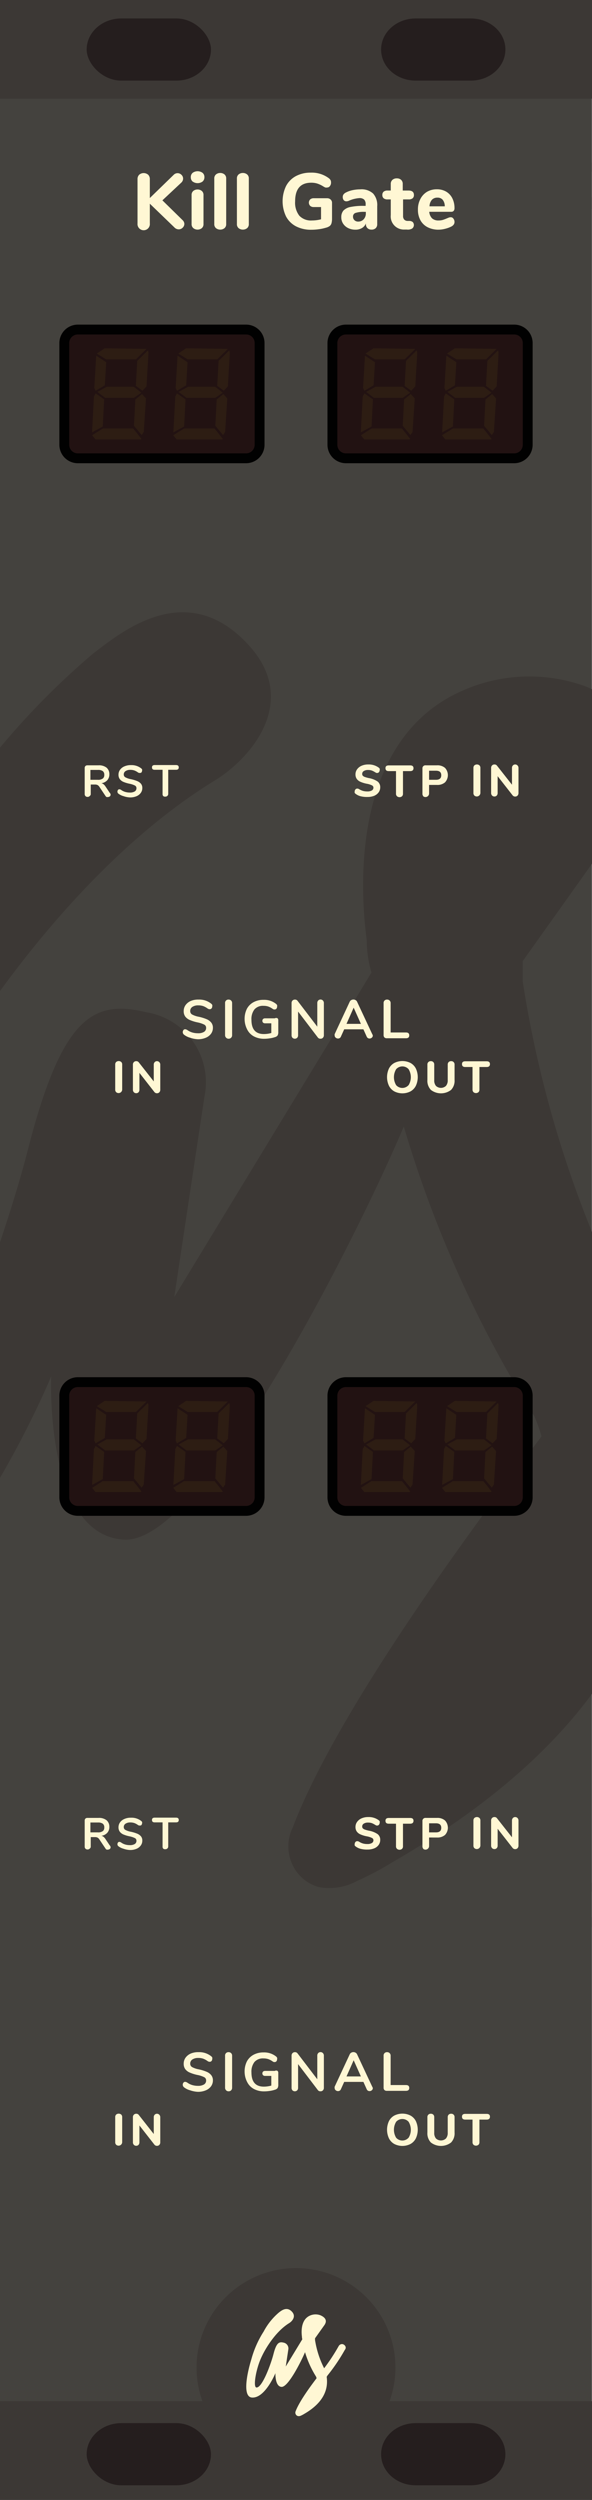 <?xml version="1.0" encoding="UTF-8" standalone="no"?>
<svg
   xmlns:dc="http://purl.org/dc/elements/1.1/"
   xmlns:cc="http://creativecommons.org/ns#"
   xmlns:rdf="http://www.w3.org/1999/02/22-rdf-syntax-ns#"
   xmlns:svg="http://www.w3.org/2000/svg"
   xmlns="http://www.w3.org/2000/svg"
   xmlns:sodipodi="http://sodipodi.sourceforge.net/DTD/sodipodi-0.dtd"
   xmlns:inkscape="http://www.inkscape.org/namespaces/inkscape"
   id="svg8"
   viewBox="0 0 90 380"
   version="1.1"
   sodipodi:docname="KillGate.svg"
   inkscape:version="0.92.2 5c3e80d, 2017-08-06"
   width="90"
   height="380"
   inkscape:label="BG">
  <rect x="0" y="0" width="90" height="380" fill="#808080" stroke="none"/>
  <sodipodi:namedview
     pagecolor="#ffffff"
     bordercolor="#666666"
     borderopacity="1"
     objecttolerance="10"
     gridtolerance="10"
     guidetolerance="10"
     inkscape:pageopacity="0"
     inkscape:pageshadow="2"
     inkscape:window-width="1344"
     inkscape:window-height="1360"
     id="namedview37"
     showgrid="false"
     inkscape:zoom="4.7217222"
     inkscape:cx="37.843465"
     inkscape:cy="241.82343"
     inkscape:window-x="439"
     inkscape:window-y="0"
     inkscape:window-maximized="0"
     inkscape:current-layer="layer2" />
  <defs
     id="defs4">
    <style
       id="style2">.cls-1{fill:#ab2d2d;}.cls-2{fill:#952d2d;}.cls-3{fill:#251e1e;}.cls-4{fill:#fff7d4;}.cls-5{fill:#202020;}</style>
  </defs>
  <title
     id="title6">BlankPanel8</title>
  <g
     inkscape:groupmode="layer"
     id="layer1"
     inkscape:label="bg">
    <g
       id="g166"
       transform="matrix(1.011,0,0,1,-119.831,0)"
       style="display:inline;fill:#44423e;fill-opacity:1">
      <polygon
         points="118.5,29.98 118.5,287.57 207.5,287.57 207.5,272.35 207.5,29.98 "
         style="fill:#44423e;fill-opacity:1"
         id="polygon156" />
      <polygon
         points="207.5,380 207.5,291.45 118.5,291.45 118.5,297.78 118.5,380 "
         style="fill:#44423e;fill-opacity:1"
         id="polygon158" />
      <polygon
         points="207.5,291.45 207.5,287.57 118.5,287.57 118.5,291.45 "
         style="fill:#44423e;fill-opacity:1"
         id="polygon160"
         transform="matrix(1,0,0,1.744,0,-215.343)" />
      <polygon
         points="118.5,0 118.5,26.09 207.5,26.1 207.5,16.51 207.5,0 "
         style="fill:#44423e;fill-opacity:1"
         id="polygon162" />
      <polygon
         points="207.5,29.98 207.5,29.81 207.5,26.1 118.5,26.09 118.5,29.98 "
         style="fill:#44423e;fill-opacity:1"
         id="polygon164"
         transform="matrix(1,0,0,1.821,0,-22.816)" />
    </g>
    <g
       transform="matrix(7.93,0,0,7.93,-430.59,-2669.216)"
       data-name="Layer 2"
       id="g1661"
       style="display:inline;fill:#3c3835;fill-opacity:1">
      <g
         data-name="Layer 1-2"
         id="g1659"
         style="fill:#3c3835;fill-opacity:1">
        <path
           style="fill:#3c3835;fill-opacity:1"
           inkscape:connector-curvature="0"
           d="m 71.31,357 a 0.91,0.91 0 0 0 -0.41,-0.53 0.77,0.77 0 0 0 -0.64,-0.1 0.91,0.91 0 0 0 -0.53,0.41 43.94,43.94 0 0 1 -3.33,5.08 21.5,21.5 0 0 1 -2.08,-6.45 v -0.39 l 2,-2.81 c 0.24,-0.34 1.26,-1.56 -0.78,-2.45 a 3.15,3.15 0 0 0 -2.36,0.07 c -2.32,1 -1.92,4.26 -1.85,4.79 q 0,0.31 0.09,0.62 l -3.78,6.22 c 0,0 0.49,-3.26 0.58,-3.85 A 1.36,1.36 0 0 0 57.1,356 c -1,-0.24 -1.61,0.06 -2.27,2.65 -0.56,2.19 -2.54,7.64 -3.86,7.6 -0.78,0 -0.24,-3.41 0.68,-5.87 1.12,-2.95 3.78,-7 6.78,-8.83 0.69,-0.43 1.6,-1.5 0.66,-2.56 -1.19,-1.34 -2.46,-0.28 -3,0.13 a 14.68,14.68 0 0 0 -3.49,4.35 22.82,22.82 0 0 0 -2.81,6.33 c -1,3.25 -2.07,8.54 0.1,8.74 3,0.27 5.39,-5.56 5.39,-5.56 0,0 -0.13,3.05 1.4,3.13 1.53,0.08 4.51,-5.9 5.36,-7.92 a 22.36,22.36 0 0 0 2.5,5.55 2.87,2.87 0 0 1 0.14,0.39 c -0.34,0.47 -3.77,4.86 -4.77,7.5 a 0.82,0.82 0 0 0 0,0.72 0.79,0.79 0 0 0 0.5,0.42 1.12,1.12 0 0 0 0.74,-0.12 5.53,5.53 0 0 0 0.66,-0.35 c 4.83,-2.78 5.52,-6 5.17,-8.48 a 2.08,2.08 0 0 1 0.26,-0.4 42.2,42.2 0 0 0 3.89,-5.77 0.76,0.76 0 0 0 0.18,-0.65 z"
           class="cls-4"
           id="path1657" />
      </g>
    </g>
    <rect
       style="display:inline;opacity:1;vector-effect:none;fill:#3c3835;fill-opacity:1;stroke:none;stroke-width:0.843;stroke-linecap:butt;stroke-linejoin:miter;stroke-miterlimit:4;stroke-dasharray:none;stroke-dashoffset:0;stroke-opacity:1"
       id="rect1759"
       width="90"
       height="15"
       x="8.9652303e-06"
       y="365" />
    <rect
       y="0"
       x="8.9652303e-06"
       height="15"
       width="90"
       id="rect1806"
       style="display:inline;opacity:1;vector-effect:none;fill:#3c3835;fill-opacity:1;stroke:none;stroke-width:0.843;stroke-linecap:butt;stroke-linejoin:miter;stroke-miterlimit:4;stroke-dasharray:none;stroke-dashoffset:0;stroke-opacity:1" />
    <g
       style="display:inline"
       transform="translate(8.0770465e-6,-1.3859664e-5)"
       id="g1614">
      <circle
         r="15.118"
         cy="359.882"
         cx="45"
         id="path1686"
         style="opacity:1;vector-effect:none;fill:#3c3835;fill-opacity:1;stroke:none;stroke-width:0.744;stroke-linecap:butt;stroke-linejoin:miter;stroke-miterlimit:4;stroke-dasharray:none;stroke-dashoffset:0;stroke-opacity:1" />
      <g
         transform="matrix(0.666,0,0,0.666,5.055,118.993)"
         data-name="Layer 2"
         id="Layer_2-2"
         style="fill:#fff7d4;fill-opacity:1">
        <g
           data-name="Layer 1-2"
           id="Layer_1-2-6"
           style="fill:#fff7d4;fill-opacity:1">
          <path
             style="fill:#fff7d4;fill-opacity:1"
             inkscape:connector-curvature="0"
             d="m 71.31,357 a 0.91,0.91 0 0 0 -0.41,-0.53 0.77,0.77 0 0 0 -0.64,-0.1 0.91,0.91 0 0 0 -0.53,0.41 43.94,43.94 0 0 1 -3.33,5.08 21.5,21.5 0 0 1 -2.08,-6.45 v -0.39 l 2,-2.81 c 0.24,-0.34 1.26,-1.56 -0.78,-2.45 a 3.15,3.15 0 0 0 -2.36,0.07 c -2.32,1 -1.92,4.26 -1.85,4.79 q 0,0.31 0.09,0.62 l -3.78,6.22 c 0,0 0.49,-3.26 0.58,-3.85 A 1.36,1.36 0 0 0 57.1,356 c -1,-0.24 -1.61,0.06 -2.27,2.65 -0.56,2.19 -2.54,7.64 -3.86,7.6 -0.78,0 -0.24,-3.41 0.68,-5.87 1.12,-2.95 3.78,-7 6.78,-8.83 0.69,-0.43 1.6,-1.5 0.66,-2.56 -1.19,-1.34 -2.46,-0.28 -3,0.13 a 14.68,14.68 0 0 0 -3.49,4.35 22.82,22.82 0 0 0 -2.81,6.33 c -1,3.25 -2.07,8.54 0.1,8.74 3,0.27 5.39,-5.56 5.39,-5.56 0,0 -0.13,3.05 1.4,3.13 1.53,0.08 4.51,-5.9 5.36,-7.92 a 22.36,22.36 0 0 0 2.5,5.55 2.87,2.87 0 0 1 0.14,0.39 c -0.34,0.47 -3.77,4.86 -4.77,7.5 a 0.82,0.82 0 0 0 0,0.72 0.79,0.79 0 0 0 0.5,0.42 1.12,1.12 0 0 0 0.74,-0.12 5.53,5.53 0 0 0 0.66,-0.35 c 4.83,-2.78 5.52,-6 5.17,-8.48 a 2.08,2.08 0 0 1 0.26,-0.4 42.2,42.2 0 0 0 3.89,-5.77 0.76,0.76 0 0 0 0.18,-0.65 z"
             class="cls-4"
             id="path8-4-6" />
        </g>
      </g>
    </g>
    <g
       style="display:inline"
       id="g1660"
       transform="matrix(3.78,0,0,3.78,-0.07,0)">
      <rect
         ry="1.392"
         y="0.742"
         x="3.504"
         height="2.5"
         width="5"
         id="rect861"
         style="opacity:1;vector-effect:none;fill:#251e1e;fill-opacity:1;stroke:none;stroke-width:0.152;stroke-linecap:butt;stroke-linejoin:miter;stroke-miterlimit:4;stroke-dasharray:none;stroke-dashoffset:0;stroke-opacity:1" />
      <rect
         style="opacity:1;vector-effect:none;fill:#251e1e;fill-opacity:1;stroke:none;stroke-width:0.152;stroke-linecap:butt;stroke-linejoin:miter;stroke-miterlimit:4;stroke-dasharray:none;stroke-dashoffset:0;stroke-opacity:1"
         id="rect863"
         width="5"
         height="2.5"
         x="3.504"
         y="97.442"
         ry="1.392" />
      <path
         inkscape:connector-curvature="0"
         id="path1191"
         d="m 16.738,0.742 c -0.771,0 -1.392,0.558 -1.392,1.25 0,0.693 0.621,1.25 1.392,1.25 h 2.215 c 0.771,0 1.392,-0.558 1.392,-1.25 0,-0.693 -0.621,-1.25 -1.392,-1.25 z"
         style="opacity:1;vector-effect:none;fill:#251e1e;fill-opacity:1;stroke:none;stroke-width:0.152;stroke-linecap:butt;stroke-linejoin:miter;stroke-miterlimit:4;stroke-dasharray:none;stroke-dashoffset:0;stroke-opacity:1" />
      <path
         inkscape:connector-curvature="0"
         id="rect865"
         d="m 16.738,97.442 c -0.771,0 -1.392,0.558 -1.392,1.25 0,0.692 0.621,1.25 1.392,1.25 h 2.215 c 0.771,0 1.392,-0.558 1.392,-1.25 0,-0.693 -0.621,-1.25 -1.392,-1.25 z"
         style="opacity:1;vector-effect:none;fill:#251e1e;fill-opacity:1;stroke:none;stroke-width:0.152;stroke-linecap:butt;stroke-linejoin:miter;stroke-miterlimit:4;stroke-dasharray:none;stroke-dashoffset:0;stroke-opacity:1" />
    </g>
  </g>
  <g
     inkscape:groupmode="layer"
     id="layer2"
     inkscape:label="text">
    <g
       id="g897">
      <g
         id="g920"
         transform="translate(-303.175,-424.277)">
        <path
           style="fill:#fff8d5"
           transform="translate(319.8,124.29)"
           d="m 0.19,420.78 a 0.32,0.32 0 0 1 -0.12,0.26 0.45,0.45 0 0 1 -0.29,0.1 0.45,0.45 0 0 1 -0.2,0 0.44,0.44 0 0 1 -0.16,-0.15 l -0.91,-1.36 a 0.88,0.88 0 0 0 -0.28,-0.3 0.81,0.81 0 0 0 -0.4,-0.09 h -0.66 v 1.51 A 0.44,0.44 0 0 1 -3,421 0.41,0.41 0 0 1 -3.31,421.12 0.42,0.42 0 0 1 -3.63,421 0.43,0.43 0 0 1 -3.75,420.68 v -3.95 a 0.41,0.41 0 0 1 0.11,-0.3 0.42,0.42 0 0 1 0.31,-0.11 h 1.68 a 1.84,1.84 0 0 1 1.23,0.36 1.29,1.29 0 0 1 0.42,1 1.32,1.32 0 0 1 -0.32,0.91 1.49,1.49 0 0 1 -0.89,0.45 0.81,0.81 0 0 1 0.34,0.17 1.49,1.49 0 0 1 0.29,0.34 l 0.62,0.93 a 0.43,0.43 0 0 1 0.15,0.3 z M -1,418.34 a 0.69,0.69 0 0 0 0.23,-0.57 0.68,0.68 0 0 0 -0.23,-0.57 1.18,1.18 0 0 0 -0.72,-0.18 h -1.16 v 1.5 h 1.13 a 1.14,1.14 0 0 0 0.76,-0.2 z"
           id="path910"
           inkscape:connector-curvature="0" />
        <path
           style="fill:#fff8d5"
           transform="translate(319.8,124.29)"
           d="m 2.13,421 a 2.15,2.15 0 0 1 -0.75,-0.37 0.37,0.37 0 0 1 -0.15,-0.32 0.38,0.38 0 0 1 0.08,-0.24 0.25,0.25 0 0 1 0.2,-0.11 0.55,0.55 0 0 1 0.28,0.1 2,2 0 0 0 0.61,0.3 2.44,2.44 0 0 0 0.7,0.1 1.38,1.38 0 0 0 0.76,-0.17 0.56,0.56 0 0 0 0.26,-0.5 0.43,0.43 0 0 0 -0.24,-0.4 3.25,3.25 0 0 0 -0.81,-0.27 4.87,4.87 0 0 1 -0.93,-0.28 1.36,1.36 0 0 1 -0.56,-0.43 1.11,1.11 0 0 1 -0.19,-0.67 1.25,1.25 0 0 1 0.24,-0.75 1.55,1.55 0 0 1 0.66,-0.51 2.33,2.33 0 0 1 1,-0.19 2.36,2.36 0 0 1 1.57,0.51 0.51,0.51 0 0 1 0.12,0.15 0.68,0.68 0 0 1 -0.08,0.42 0.25,0.25 0 0 1 -0.2,0.11 H 4.51 l -0.15,-0.07 a 2.28,2.28 0 0 0 -0.54,-0.3 1.83,1.83 0 0 0 -0.64,-0.1 1.25,1.25 0 0 0 -0.72,0.19 0.59,0.59 0 0 0 -0.27,0.52 0.47,0.47 0 0 0 0.24,0.42 2.76,2.76 0 0 0 0.81,0.28 5.39,5.39 0 0 1 1,0.3 1.45,1.45 0 0 1 0.58,0.42 1,1 0 0 1 0.19,0.64 1.22,1.22 0 0 1 -0.24,0.74 1.52,1.52 0 0 1 -0.65,0.5 2.44,2.44 0 0 1 -1,0.18 3.41,3.41 0 0 1 -0.99,-0.2 z"
           id="path914"
           inkscape:connector-curvature="0" />
        <path
           style="fill:#fff8d5"
           transform="translate(319.8,124.29)"
           d="M 8.2,421 A 0.42,0.42 0 0 1 8.09,420.68 V 417 h -1.2 q -0.41,0 -0.41,-0.36 0,-0.36 0.41,-0.36 h 3.25 q 0.41,0 0.41,0.36 0,0.36 -0.41,0.36 H 8.95 v 3.64 A 0.42,0.42 0 0 1 8.51,421.08 0.43,0.43 0 0 1 8.2,421 Z"
           id="path918"
           inkscape:connector-curvature="0" />
      </g>
      <g
         transform="translate(-313.814,-379.277)"
         id="g905">
        <path
           inkscape:connector-curvature="0"
           d="m 53.95,420.88 a 2,2 0 0 1 -0.81,-0.86 3.11,3.11 0 0 1 0,-2.6 2,2 0 0 1 0.81,-0.85 2.73,2.73 0 0 1 2.48,0 2,2 0 0 1 0.81,0.85 3.12,3.12 0 0 1 0,2.6 2,2 0 0 1 -0.81,0.86 2.7,2.7 0 0 1 -2.48,0 z m 2.18,-0.94 a 2.33,2.33 0 0 0 0,-2.43 1.27,1.27 0 0 0 -1.89,0 2.35,2.35 0 0 0 0,2.43 1.26,1.26 0 0 0 1.88,0 z"
           transform="translate(319.8,124.29)"
           style="fill:#fff7d4"
           id="path899" />
        <path
           inkscape:connector-curvature="0"
           d="m 59.52,420.66 a 2,2 0 0 1 -0.53,-1.52 v -2.33 a 0.49,0.49 0 0 1 0.52,-0.52 0.51,0.51 0 0 1 0.38,0.14 0.52,0.52 0 0 1 0.14,0.38 v 2.37 a 1.28,1.28 0 0 0 0.26,0.87 1.11,1.11 0 0 0 1.52,0 1.27,1.27 0 0 0 0.27,-0.87 v -2.37 a 0.52,0.52 0 0 1 0.14,-0.38 0.51,0.51 0 0 1 0.38,-0.14 0.49,0.49 0 0 1 0.52,0.52 v 2.33 a 2,2 0 0 1 -0.53,1.52 2.52,2.52 0 0 1 -3.07,0 z"
           transform="translate(319.8,124.29)"
           style="fill:#fff7d4"
           id="path901" />
        <path
           inkscape:connector-curvature="0"
           d="m 66,421 a 0.51,0.51 0 0 1 -0.15,-0.38 v -3.44 h -1.1 c -0.33,0 -0.5,-0.14 -0.5,-0.44 0,-0.3 0.17,-0.43 0.5,-0.43 H 68 q 0.5,0 0.5,0.43 c 0,0.29 -0.17,0.44 -0.5,0.44 h -1.1 v 3.44 a 0.51,0.51 0 0 1 -0.14,0.38 0.59,0.59 0 0 1 -0.77,0 z"
           transform="translate(319.8,124.29)"
           style="fill:#fff7d4"
           id="path903" />
      </g>
      <g
         transform="translate(-339.814,-379.277)"
         id="g917">
        <path
           inkscape:connector-curvature="0"
           d="m 37.67,421 a 0.52,0.52 0 0 1 -0.14,-0.39 v -3.81 a 0.52,0.52 0 0 1 0.14,-0.38 0.6,0.6 0 0 1 0.78,0 0.52,0.52 0 0 1 0.14,0.38 v 3.81 A 0.55,0.55 0 0 1 37.67,421 Z"
           transform="translate(319.8,124.29)"
           style="fill:#fff7d4"
           id="path913" />
        <path
           inkscape:connector-curvature="0"
           d="m 44.24,416.45 a 0.52,0.52 0 0 1 0.14,0.38 v 3.81 a 0.54,0.54 0 0 1 -0.14,0.38 0.48,0.48 0 0 1 -0.36,0.15 0.49,0.49 0 0 1 -0.39,-0.18 l -2.28,-2.92 v 2.56 a 0.55,0.55 0 0 1 -0.13,0.38 0.46,0.46 0 0 1 -0.36,0.15 0.47,0.47 0 0 1 -0.36,-0.15 0.54,0.54 0 0 1 -0.14,-0.38 v -3.81 a 0.52,0.52 0 0 1 0.14,-0.38 0.48,0.48 0 0 1 0.36,-0.15 0.46,0.46 0 0 1 0.39,0.18 l 2.28,2.9 v -2.55 a 0.53,0.53 0 0 1 0.14,-0.38 0.46,0.46 0 0 1 0.35,-0.15 0.48,0.48 0 0 1 0.36,0.16 z"
           transform="translate(319.8,124.29)"
           style="fill:#fff7d4"
           id="path915" />
      </g>
      <g
         transform="translate(21.819,43.913)"
         id="g1021">
        <g
           transform="translate(-318.386,-480.169)"
           id="g2105">
          <path
             inkscape:connector-curvature="0"
             d="m 351.39,557.29 a 2.08,2.08 0 0 1 -0.75,-0.36 0.47,0.47 0 0 1 -0.15,-0.16 0.46,0.46 0 0 1 0,-0.21 0.46,0.46 0 0 1 0.11,-0.3 0.31,0.31 0 0 1 0.24,-0.13 h 0.15 l 0.17,0.08 a 2.31,2.31 0 0 0 0.59,0.27 2.41,2.41 0 0 0 0.66,0.08 1.3,1.3 0 0 0 0.69,-0.15 0.48,0.48 0 0 0 0.24,-0.43 0.38,0.38 0 0 0 -0.22,-0.34 2.85,2.85 0 0 0 -0.79,-0.25 4.36,4.36 0 0 1 -1,-0.31 1.3,1.3 0 0 1 -0.55,-0.46 1.2,1.2 0 0 1 -0.17,-0.66 1.29,1.29 0 0 1 0.25,-0.77 1.65,1.65 0 0 1 0.69,-0.54 2.43,2.43 0 0 1 1,-0.19 2.53,2.53 0 0 1 1.59,0.48 0.54,0.54 0 0 1 0.15,0.17 0.45,0.45 0 0 1 0,0.21 0.46,0.46 0 0 1 -0.11,0.3 0.31,0.31 0 0 1 -0.24,0.13 h -0.14 l -0.18,-0.09 a 2.85,2.85 0 0 0 -0.51,-0.27 1.71,1.71 0 0 0 -0.59,-0.09 1.16,1.16 0 0 0 -0.65,0.16 0.5,0.5 0 0 0 -0.24,0.44 0.39,0.39 0 0 0 0.09,0.27 0.76,0.76 0 0 0 0.31,0.19 4.57,4.57 0 0 0 0.61,0.17 3.39,3.39 0 0 1 1.33,0.52 1.06,1.06 0 0 1 0.4,0.88 1.28,1.28 0 0 1 -0.24,0.77 1.55,1.55 0 0 1 -0.68,0.52 2.6,2.6 0 0 1 -1,0.18 3.83,3.83 0 0 1 -1.06,-0.11 z"
             style="fill:#fff7d4"
             id="path2095" />
          <path
             inkscape:connector-curvature="0"
             d="m 356.92,557.29 a 0.51,0.51 0 0 1 -0.15,-0.38 v -3.44 h -1.1 c -0.34,0 -0.5,-0.14 -0.5,-0.44 0,-0.3 0.17,-0.43 0.5,-0.43 h 3.26 q 0.5,0 0.5,0.43 c 0,0.29 -0.17,0.44 -0.5,0.44 h -1.1 v 3.44 a 0.51,0.51 0 0 1 -0.14,0.38 0.59,0.59 0 0 1 -0.77,0 z"
             style="fill:#fff7d4"
             id="path2097" />
          <path
             inkscape:connector-curvature="0"
             d="m 360.93,557.29 a 0.52,0.52 0 0 1 -0.14,-0.39 v -3.81 a 0.45,0.45 0 0 1 0.5,-0.5 H 363 a 1.75,1.75 0 0 1 1.22,0.39 1.61,1.61 0 0 1 0,2.2 1.75,1.75 0 0 1 -1.22,0.39 h -1.2 v 1.31 a 0.55,0.55 0 0 1 -0.92,0.39 z m 1.92,-2.5 q 0.8,0 0.8,-0.69 0,-0.69 -0.8,-0.69 h -1.05 v 1.38 z"
             style="fill:#fff7d4"
             id="path2101" />
        </g>
        <path
           inkscape:connector-curvature="0"
           d="m 50.295,77.013 a 0.52,0.52 0 0 1 -0.14,-0.39 v -3.81 a 0.52,0.52 0 0 1 0.14,-0.38 0.6,0.6 0 0 1 0.78,0 0.52,0.52 0 0 1 0.14,0.38 v 3.81 a 0.55,0.55 0 0 1 -0.92,0.39 z"
           style="fill:#fff7d4"
           id="path954" />
        <path
           inkscape:connector-curvature="0"
           d="m 56.865,72.45 a 0.52,0.52 0 0 1 0.14,0.38 v 3.81 a 0.54,0.54 0 0 1 -0.14,0.38 0.48,0.48 0 0 1 -0.36,0.15 0.49,0.49 0 0 1 -0.39,-0.18 l -2.28,-2.92 v 2.56 a 0.55,0.55 0 0 1 -0.13,0.38 0.46,0.46 0 0 1 -0.36,0.15 0.47,0.47 0 0 1 -0.36,-0.15 0.54,0.54 0 0 1 -0.14,-0.38 v -3.81 a 0.52,0.52 0 0 1 0.14,-0.38 0.48,0.48 0 0 1 0.36,-0.15 0.46,0.46 0 0 1 0.39,0.18 l 2.28,2.9 v -2.55 a 0.53,0.53 0 0 1 0.14,-0.38 0.46,0.46 0 0 1 0.35,-0.15 0.48,0.48 0 0 1 0.36,0.16 z"
           style="fill:#fff7d4"
           id="path956" />
      </g>
      <g
         id="g1370"
         transform="translate(-901.613,-1038.448)">
        <path
           d="m 610.72,498.8 a 2.65,2.65 0 0 1 -0.93,-0.46 0.5,0.5 0 0 1 -0.09,-0.7 0.31,0.31 0 0 1 0.25,-0.13 0.68,0.68 0 0 1 0.34,0.12 2.48,2.48 0 0 0 0.75,0.37 3,3 0 0 0 0.86,0.12 1.69,1.69 0 0 0 0.93,-0.21 0.69,0.69 0 0 0 0.32,-0.62 0.53,0.53 0 0 0 -0.3,-0.49 4,4 0 0 0 -1,-0.33 6,6 0 0 1 -1.19,-0.37 1.67,1.67 0 0 1 -0.69,-0.53 1.37,1.37 0 0 1 -0.23,-0.82 1.55,1.55 0 0 1 0.29,-0.92 1.92,1.92 0 0 1 0.81,-0.63 2.86,2.86 0 0 1 1.16,-0.2 2.9,2.9 0 0 1 1.93,0.63 0.64,0.64 0 0 1 0.15,0.18 0.47,0.47 0 0 1 0,0.22 0.46,0.46 0 0 1 -0.1,0.3 0.31,0.31 0 0 1 -0.25,0.13 h -0.15 l -0.19,-0.09 a 2.81,2.81 0 0 0 -0.66,-0.37 2.24,2.24 0 0 0 -0.78,-0.12 1.55,1.55 0 0 0 -0.89,0.23 0.73,0.73 0 0 0 -0.33,0.64 0.58,0.58 0 0 0 0.29,0.52 3.41,3.41 0 0 0 1,0.34 6.61,6.61 0 0 1 1.2,0.37 1.78,1.78 0 0 1 0.71,0.52 1.25,1.25 0 0 1 0.25,0.79 1.51,1.51 0 0 1 -0.29,0.91 1.87,1.87 0 0 1 -0.81,0.61 3,3 0 0 1 -1.19,0.22 4.19,4.19 0 0 1 -1.17,-0.23 z"
           transform="translate(319.8,697.39)"
           style="fill:#fff7d4"
           id="path1358"
           inkscape:connector-curvature="0" />
        <path
           d="m 616.18,498.79 a 0.54,0.54 0 0 1 -0.15,-0.39 v -4.87 a 0.5,0.5 0 0 1 0.53,-0.53 0.53,0.53 0 0 1 0.39,0.15 0.52,0.52 0 0 1 0.15,0.39 v 4.87 a 0.54,0.54 0 0 1 -0.15,0.39 0.52,0.52 0 0 1 -0.39,0.15 0.51,0.51 0 0 1 -0.38,-0.16 z"
           transform="translate(319.8,697.39)"
           style="fill:#fff7d4"
           id="path1360"
           inkscape:connector-curvature="0" />
        <path
           d="m 624,495.84 a 0.39,0.39 0 0 1 0.12,0.29 v 1.78 a 1.07,1.07 0 0 1 -0.1,0.54 0.73,0.73 0 0 1 -0.41,0.26 4.19,4.19 0 0 1 -0.77,0.18 5.6,5.6 0 0 1 -0.85,0.07 3.27,3.27 0 0 1 -1.57,-0.36 2.41,2.41 0 0 1 -1,-1 3.46,3.46 0 0 1 -0.42,-1.6 3.43,3.43 0 0 1 0.35,-1.6 2.47,2.47 0 0 1 1,-1 3.09,3.09 0 0 1 1.53,-0.36 2.87,2.87 0 0 1 1.92,0.63 0.65,0.65 0 0 1 0.14,0.18 0.47,0.47 0 0 1 0,0.22 0.48,0.48 0 0 1 -0.1,0.31 0.3,0.3 0 0 1 -0.24,0.12 0.45,0.45 0 0 1 -0.17,0 l -0.17,-0.09 a 2.62,2.62 0 0 0 -0.68,-0.36 2.27,2.27 0 0 0 -0.71,-0.1 1.7,1.7 0 0 0 -1.37,0.54 2.38,2.38 0 0 0 -0.46,1.59 q 0,2.16 1.89,2.16 a 4.16,4.16 0 0 0 1.13,-0.16 v -1.47 h -0.94 a 0.45,0.45 0 0 1 -0.31,-0.1 0.41,0.41 0 0 1 0,-0.56 0.45,0.45 0 0 1 0.31,-0.1 h 1.47 a 0.43,0.43 0 0 1 0.41,-0.01 z"
           transform="translate(319.8,697.39)"
           style="fill:#fff7d4"
           id="path1362"
           inkscape:connector-curvature="0" />
        <path
           d="m 630.91,493.15 a 0.54,0.54 0 0 1 0.14,0.39 v 4.87 a 0.55,0.55 0 0 1 -0.14,0.39 0.48,0.48 0 0 1 -0.37,0.15 0.47,0.47 0 0 1 -0.41,-0.19 l -3,-3.94 v 3.59 a 0.56,0.56 0 0 1 -0.13,0.39 0.52,0.52 0 0 1 -0.73,0 0.56,0.56 0 0 1 -0.13,-0.39 v -4.87 a 0.53,0.53 0 0 1 0.14,-0.39 0.5,0.5 0 0 1 0.37,-0.15 0.47,0.47 0 0 1 0.4,0.19 l 3,3.93 v -3.59 a 0.54,0.54 0 0 1 0.14,-0.39 0.48,0.48 0 0 1 0.36,-0.15 0.49,0.49 0 0 1 0.36,0.16 z"
           transform="translate(319.8,697.39)"
           style="fill:#fff7d4"
           id="path1364"
           inkscape:connector-curvature="0" />
        <path
           d="m 638.49,498.47 a 0.41,0.41 0 0 1 -0.15,0.32 0.52,0.52 0 0 1 -0.35,0.13 0.48,0.48 0 0 1 -0.25,-0.07 0.48,0.48 0 0 1 -0.18,-0.22 l -0.5,-1.11 h -2.92 l -0.5,1.11 a 0.48,0.48 0 0 1 -0.18,0.22 0.49,0.49 0 0 1 -0.26,0.07 0.53,0.53 0 0 1 -0.35,-0.13 0.41,0.41 0 0 1 -0.16,-0.32 0.51,0.51 0 0 1 0,-0.22 l 2.29,-4.92 a 0.54,0.54 0 0 1 0.23,-0.25 0.66,0.66 0 0 1 0.66,0 0.54,0.54 0 0 1 0.23,0.25 l 2.3,4.92 a 0.51,0.51 0 0 1 0.09,0.22 z m -4,-1.78 h 2.19 l -1.1,-2.46 z"
           transform="translate(319.8,697.39)"
           style="fill:#fff7d4"
           id="path1366"
           inkscape:connector-curvature="0" />
        <path
           d="m 640.26,498.76 a 0.49,0.49 0 0 1 -0.13,-0.37 v -4.86 a 0.5,0.5 0 0 1 0.53,-0.53 0.53,0.53 0 0 1 0.39,0.15 0.52,0.52 0 0 1 0.15,0.39 V 498 h 2.33 q 0.5,0 0.5,0.44 0,0.44 -0.5,0.44 h -2.9 a 0.51,0.51 0 0 1 -0.37,-0.12 z"
           transform="translate(319.8,697.39)"
           style="fill:#fff7d4"
           id="path1368"
           inkscape:connector-curvature="0" />
      </g>
    </g>
    <g
       id="g954"
       transform="translate(0,160)">
      <g
         transform="translate(-303.175,-424.277)"
         id="g906">
        <path
           inkscape:connector-curvature="0"
           id="path900"
           d="m 0.19,420.78 a 0.32,0.32 0 0 1 -0.12,0.26 0.45,0.45 0 0 1 -0.29,0.1 0.45,0.45 0 0 1 -0.2,0 0.44,0.44 0 0 1 -0.16,-0.15 l -0.91,-1.36 a 0.88,0.88 0 0 0 -0.28,-0.3 0.81,0.81 0 0 0 -0.4,-0.09 h -0.66 v 1.51 A 0.44,0.44 0 0 1 -3,421 0.41,0.41 0 0 1 -3.31,421.12 0.42,0.42 0 0 1 -3.63,421 0.43,0.43 0 0 1 -3.75,420.68 v -3.95 a 0.41,0.41 0 0 1 0.11,-0.3 0.42,0.42 0 0 1 0.31,-0.11 h 1.68 a 1.84,1.84 0 0 1 1.23,0.36 1.29,1.29 0 0 1 0.42,1 1.32,1.32 0 0 1 -0.32,0.91 1.49,1.49 0 0 1 -0.89,0.45 0.81,0.81 0 0 1 0.34,0.17 1.49,1.49 0 0 1 0.29,0.34 l 0.62,0.93 a 0.43,0.43 0 0 1 0.15,0.3 z M -1,418.34 a 0.69,0.69 0 0 0 0.23,-0.57 0.68,0.68 0 0 0 -0.23,-0.57 1.18,1.18 0 0 0 -0.72,-0.18 h -1.16 v 1.5 h 1.13 a 1.14,1.14 0 0 0 0.76,-0.2 z"
           transform="translate(319.8,124.29)"
           style="fill:#fff8d5" />
        <path
           inkscape:connector-curvature="0"
           id="path902"
           d="m 2.13,421 a 2.15,2.15 0 0 1 -0.75,-0.37 0.37,0.37 0 0 1 -0.15,-0.32 0.38,0.38 0 0 1 0.08,-0.24 0.25,0.25 0 0 1 0.2,-0.11 0.55,0.55 0 0 1 0.28,0.1 2,2 0 0 0 0.61,0.3 2.44,2.44 0 0 0 0.7,0.1 1.38,1.38 0 0 0 0.76,-0.17 0.56,0.56 0 0 0 0.26,-0.5 0.43,0.43 0 0 0 -0.24,-0.4 3.25,3.25 0 0 0 -0.81,-0.27 4.87,4.87 0 0 1 -0.93,-0.28 1.36,1.36 0 0 1 -0.56,-0.43 1.11,1.11 0 0 1 -0.19,-0.67 1.25,1.25 0 0 1 0.24,-0.75 1.55,1.55 0 0 1 0.66,-0.51 2.33,2.33 0 0 1 1,-0.19 2.36,2.36 0 0 1 1.57,0.51 0.51,0.51 0 0 1 0.12,0.15 0.68,0.68 0 0 1 -0.08,0.42 0.25,0.25 0 0 1 -0.2,0.11 H 4.51 l -0.15,-0.07 a 2.28,2.28 0 0 0 -0.54,-0.3 1.83,1.83 0 0 0 -0.64,-0.1 1.25,1.25 0 0 0 -0.72,0.19 0.59,0.59 0 0 0 -0.27,0.52 0.47,0.47 0 0 0 0.24,0.42 2.76,2.76 0 0 0 0.81,0.28 5.39,5.39 0 0 1 1,0.3 1.45,1.45 0 0 1 0.58,0.42 1,1 0 0 1 0.19,0.64 1.22,1.22 0 0 1 -0.24,0.74 1.52,1.52 0 0 1 -0.65,0.5 2.44,2.44 0 0 1 -1,0.18 3.41,3.41 0 0 1 -0.99,-0.2 z"
           transform="translate(319.8,124.29)"
           style="fill:#fff8d5" />
        <path
           inkscape:connector-curvature="0"
           id="path904"
           d="M 8.2,421 A 0.42,0.42 0 0 1 8.09,420.68 V 417 h -1.2 q -0.41,0 -0.41,-0.36 0,-0.36 0.41,-0.36 h 3.25 q 0.41,0 0.41,0.36 0,0.36 -0.41,0.36 H 8.95 v 3.64 A 0.42,0.42 0 0 1 8.51,421.08 0.43,0.43 0 0 1 8.2,421 Z"
           transform="translate(319.8,124.29)"
           style="fill:#fff8d5" />
      </g>
      <g
         id="g918"
         transform="translate(-313.814,-379.277)">
        <path
           id="path908"
           style="fill:#fff7d4"
           transform="translate(319.8,124.29)"
           d="m 53.95,420.88 a 2,2 0 0 1 -0.81,-0.86 3.11,3.11 0 0 1 0,-2.6 2,2 0 0 1 0.81,-0.85 2.73,2.73 0 0 1 2.48,0 2,2 0 0 1 0.81,0.85 3.12,3.12 0 0 1 0,2.6 2,2 0 0 1 -0.81,0.86 2.7,2.7 0 0 1 -2.48,0 z m 2.18,-0.94 a 2.33,2.33 0 0 0 0,-2.43 1.27,1.27 0 0 0 -1.89,0 2.35,2.35 0 0 0 0,2.43 1.26,1.26 0 0 0 1.88,0 z"
           inkscape:connector-curvature="0" />
        <path
           id="path911"
           style="fill:#fff7d4"
           transform="translate(319.8,124.29)"
           d="m 59.52,420.66 a 2,2 0 0 1 -0.53,-1.52 v -2.33 a 0.49,0.49 0 0 1 0.52,-0.52 0.51,0.51 0 0 1 0.38,0.14 0.52,0.52 0 0 1 0.14,0.38 v 2.37 a 1.28,1.28 0 0 0 0.26,0.87 1.11,1.11 0 0 0 1.52,0 1.27,1.27 0 0 0 0.27,-0.87 v -2.37 a 0.52,0.52 0 0 1 0.14,-0.38 0.51,0.51 0 0 1 0.38,-0.14 0.49,0.49 0 0 1 0.52,0.52 v 2.33 a 2,2 0 0 1 -0.53,1.52 2.52,2.52 0 0 1 -3.07,0 z"
           inkscape:connector-curvature="0" />
        <path
           id="path916"
           style="fill:#fff7d4"
           transform="translate(319.8,124.29)"
           d="m 66,421 a 0.51,0.51 0 0 1 -0.15,-0.38 v -3.44 h -1.1 c -0.33,0 -0.5,-0.14 -0.5,-0.44 0,-0.3 0.17,-0.43 0.5,-0.43 H 68 q 0.5,0 0.5,0.43 c 0,0.29 -0.17,0.44 -0.5,0.44 h -1.1 v 3.44 a 0.51,0.51 0 0 1 -0.14,0.38 0.59,0.59 0 0 1 -0.77,0 z"
           inkscape:connector-curvature="0" />
      </g>
      <g
         id="g924"
         transform="translate(-339.814,-379.277)">
        <path
           id="path920"
           style="fill:#fff7d4"
           transform="translate(319.8,124.29)"
           d="m 37.67,421 a 0.52,0.52 0 0 1 -0.14,-0.39 v -3.81 a 0.52,0.52 0 0 1 0.14,-0.38 0.6,0.6 0 0 1 0.78,0 0.52,0.52 0 0 1 0.14,0.38 v 3.81 A 0.55,0.55 0 0 1 37.67,421 Z"
           inkscape:connector-curvature="0" />
        <path
           id="path922"
           style="fill:#fff7d4"
           transform="translate(319.8,124.29)"
           d="m 44.24,416.45 a 0.52,0.52 0 0 1 0.14,0.38 v 3.81 a 0.54,0.54 0 0 1 -0.14,0.38 0.48,0.48 0 0 1 -0.36,0.15 0.49,0.49 0 0 1 -0.39,-0.18 l -2.28,-2.92 v 2.56 a 0.55,0.55 0 0 1 -0.13,0.38 0.46,0.46 0 0 1 -0.36,0.15 0.47,0.47 0 0 1 -0.36,-0.15 0.54,0.54 0 0 1 -0.14,-0.38 v -3.81 a 0.52,0.52 0 0 1 0.14,-0.38 0.48,0.48 0 0 1 0.36,-0.15 0.46,0.46 0 0 1 0.39,0.18 l 2.28,2.9 v -2.55 a 0.53,0.53 0 0 1 0.14,-0.38 0.46,0.46 0 0 1 0.35,-0.15 0.48,0.48 0 0 1 0.36,0.16 z"
           inkscape:connector-curvature="0" />
      </g>
      <g
         id="g938"
         transform="translate(21.819,43.913)">
        <g
           id="g932"
           transform="translate(-318.386,-480.169)">
          <path
             id="path926"
             style="fill:#fff7d4"
             d="m 351.39,557.29 a 2.08,2.08 0 0 1 -0.75,-0.36 0.47,0.47 0 0 1 -0.15,-0.16 0.46,0.46 0 0 1 0,-0.21 0.46,0.46 0 0 1 0.11,-0.3 0.31,0.31 0 0 1 0.24,-0.13 h 0.15 l 0.17,0.08 a 2.31,2.31 0 0 0 0.59,0.27 2.41,2.41 0 0 0 0.66,0.08 1.3,1.3 0 0 0 0.69,-0.15 0.48,0.48 0 0 0 0.24,-0.43 0.38,0.38 0 0 0 -0.22,-0.34 2.85,2.85 0 0 0 -0.79,-0.25 4.36,4.36 0 0 1 -1,-0.31 1.3,1.3 0 0 1 -0.55,-0.46 1.2,1.2 0 0 1 -0.17,-0.66 1.29,1.29 0 0 1 0.25,-0.77 1.65,1.65 0 0 1 0.69,-0.54 2.43,2.43 0 0 1 1,-0.19 2.53,2.53 0 0 1 1.59,0.48 0.54,0.54 0 0 1 0.15,0.17 0.45,0.45 0 0 1 0,0.21 0.46,0.46 0 0 1 -0.11,0.3 0.31,0.31 0 0 1 -0.24,0.13 h -0.14 l -0.18,-0.09 a 2.85,2.85 0 0 0 -0.51,-0.27 1.71,1.71 0 0 0 -0.59,-0.09 1.16,1.16 0 0 0 -0.65,0.16 0.5,0.5 0 0 0 -0.24,0.44 0.39,0.39 0 0 0 0.09,0.27 0.76,0.76 0 0 0 0.31,0.19 4.57,4.57 0 0 0 0.61,0.17 3.39,3.39 0 0 1 1.33,0.52 1.06,1.06 0 0 1 0.4,0.88 1.28,1.28 0 0 1 -0.24,0.77 1.55,1.55 0 0 1 -0.68,0.52 2.6,2.6 0 0 1 -1,0.18 3.83,3.83 0 0 1 -1.06,-0.11 z"
             inkscape:connector-curvature="0" />
          <path
             id="path928"
             style="fill:#fff7d4"
             d="m 356.92,557.29 a 0.51,0.51 0 0 1 -0.15,-0.38 v -3.44 h -1.1 c -0.34,0 -0.5,-0.14 -0.5,-0.44 0,-0.3 0.17,-0.43 0.5,-0.43 h 3.26 q 0.5,0 0.5,0.43 c 0,0.29 -0.17,0.44 -0.5,0.44 h -1.1 v 3.44 a 0.51,0.51 0 0 1 -0.14,0.38 0.59,0.59 0 0 1 -0.77,0 z"
             inkscape:connector-curvature="0" />
          <path
             id="path930"
             style="fill:#fff7d4"
             d="m 360.93,557.29 a 0.52,0.52 0 0 1 -0.14,-0.39 v -3.81 a 0.45,0.45 0 0 1 0.5,-0.5 H 363 a 1.75,1.75 0 0 1 1.22,0.39 1.61,1.61 0 0 1 0,2.2 1.75,1.75 0 0 1 -1.22,0.39 h -1.2 v 1.31 a 0.55,0.55 0 0 1 -0.92,0.39 z m 1.92,-2.5 q 0.8,0 0.8,-0.69 0,-0.69 -0.8,-0.69 h -1.05 v 1.38 z"
             inkscape:connector-curvature="0" />
        </g>
        <path
           id="path934"
           style="fill:#fff7d4"
           d="m 50.295,77.013 a 0.52,0.52 0 0 1 -0.14,-0.39 v -3.81 a 0.52,0.52 0 0 1 0.14,-0.38 0.6,0.6 0 0 1 0.78,0 0.52,0.52 0 0 1 0.14,0.38 v 3.81 a 0.55,0.55 0 0 1 -0.92,0.39 z"
           inkscape:connector-curvature="0" />
        <path
           id="path936"
           style="fill:#fff7d4"
           d="m 56.865,72.45 a 0.52,0.52 0 0 1 0.14,0.38 v 3.81 a 0.54,0.54 0 0 1 -0.14,0.38 0.48,0.48 0 0 1 -0.36,0.15 0.49,0.49 0 0 1 -0.39,-0.18 l -2.28,-2.92 v 2.56 a 0.55,0.55 0 0 1 -0.13,0.38 0.46,0.46 0 0 1 -0.36,0.15 0.47,0.47 0 0 1 -0.36,-0.15 0.54,0.54 0 0 1 -0.14,-0.38 v -3.81 a 0.52,0.52 0 0 1 0.14,-0.38 0.48,0.48 0 0 1 0.36,-0.15 0.46,0.46 0 0 1 0.39,0.18 l 2.28,2.9 v -2.55 a 0.53,0.53 0 0 1 0.14,-0.38 0.46,0.46 0 0 1 0.35,-0.15 0.48,0.48 0 0 1 0.36,0.16 z"
           inkscape:connector-curvature="0" />
      </g>
      <g
         transform="translate(-901.613,-1038.448)"
         id="g952">
        <path
           inkscape:connector-curvature="0"
           id="path940"
           style="fill:#fff7d4"
           transform="translate(319.8,697.39)"
           d="m 610.72,498.8 a 2.65,2.65 0 0 1 -0.93,-0.46 0.5,0.5 0 0 1 -0.09,-0.7 0.31,0.31 0 0 1 0.25,-0.13 0.68,0.68 0 0 1 0.34,0.12 2.48,2.48 0 0 0 0.75,0.37 3,3 0 0 0 0.86,0.12 1.69,1.69 0 0 0 0.93,-0.21 0.69,0.69 0 0 0 0.32,-0.62 0.53,0.53 0 0 0 -0.3,-0.49 4,4 0 0 0 -1,-0.33 6,6 0 0 1 -1.19,-0.37 1.67,1.67 0 0 1 -0.69,-0.53 1.37,1.37 0 0 1 -0.23,-0.82 1.55,1.55 0 0 1 0.29,-0.92 1.92,1.92 0 0 1 0.81,-0.63 2.86,2.86 0 0 1 1.16,-0.2 2.9,2.9 0 0 1 1.93,0.63 0.64,0.64 0 0 1 0.15,0.18 0.47,0.47 0 0 1 0,0.22 0.46,0.46 0 0 1 -0.1,0.3 0.31,0.31 0 0 1 -0.25,0.13 h -0.15 l -0.19,-0.09 a 2.81,2.81 0 0 0 -0.66,-0.37 2.24,2.24 0 0 0 -0.78,-0.12 1.55,1.55 0 0 0 -0.89,0.23 0.73,0.73 0 0 0 -0.33,0.64 0.58,0.58 0 0 0 0.29,0.52 3.41,3.41 0 0 0 1,0.34 6.61,6.61 0 0 1 1.2,0.37 1.78,1.78 0 0 1 0.71,0.52 1.25,1.25 0 0 1 0.25,0.79 1.51,1.51 0 0 1 -0.29,0.91 1.87,1.87 0 0 1 -0.81,0.61 3,3 0 0 1 -1.19,0.22 4.19,4.19 0 0 1 -1.17,-0.23 z" />
        <path
           inkscape:connector-curvature="0"
           id="path942"
           style="fill:#fff7d4"
           transform="translate(319.8,697.39)"
           d="m 616.18,498.79 a 0.54,0.54 0 0 1 -0.15,-0.39 v -4.87 a 0.5,0.5 0 0 1 0.53,-0.53 0.53,0.53 0 0 1 0.39,0.15 0.52,0.52 0 0 1 0.15,0.39 v 4.87 a 0.54,0.54 0 0 1 -0.15,0.39 0.52,0.52 0 0 1 -0.39,0.15 0.51,0.51 0 0 1 -0.38,-0.16 z" />
        <path
           inkscape:connector-curvature="0"
           id="path944"
           style="fill:#fff7d4"
           transform="translate(319.8,697.39)"
           d="m 624,495.84 a 0.39,0.39 0 0 1 0.12,0.29 v 1.78 a 1.07,1.07 0 0 1 -0.1,0.54 0.73,0.73 0 0 1 -0.41,0.26 4.19,4.19 0 0 1 -0.77,0.18 5.6,5.6 0 0 1 -0.85,0.07 3.27,3.27 0 0 1 -1.57,-0.36 2.41,2.41 0 0 1 -1,-1 3.46,3.46 0 0 1 -0.42,-1.6 3.43,3.43 0 0 1 0.35,-1.6 2.47,2.47 0 0 1 1,-1 3.09,3.09 0 0 1 1.53,-0.36 2.87,2.87 0 0 1 1.92,0.63 0.65,0.65 0 0 1 0.14,0.18 0.47,0.47 0 0 1 0,0.22 0.48,0.48 0 0 1 -0.1,0.31 0.3,0.3 0 0 1 -0.24,0.12 0.45,0.45 0 0 1 -0.17,0 l -0.17,-0.09 a 2.62,2.62 0 0 0 -0.68,-0.36 2.27,2.27 0 0 0 -0.71,-0.1 1.7,1.7 0 0 0 -1.37,0.54 2.38,2.38 0 0 0 -0.46,1.59 q 0,2.16 1.89,2.16 a 4.16,4.16 0 0 0 1.13,-0.16 v -1.47 h -0.94 a 0.45,0.45 0 0 1 -0.31,-0.1 0.41,0.41 0 0 1 0,-0.56 0.45,0.45 0 0 1 0.31,-0.1 h 1.47 a 0.43,0.43 0 0 1 0.41,-0.01 z" />
        <path
           inkscape:connector-curvature="0"
           id="path946"
           style="fill:#fff7d4"
           transform="translate(319.8,697.39)"
           d="m 630.91,493.15 a 0.54,0.54 0 0 1 0.14,0.39 v 4.87 a 0.55,0.55 0 0 1 -0.14,0.39 0.48,0.48 0 0 1 -0.37,0.15 0.47,0.47 0 0 1 -0.41,-0.19 l -3,-3.94 v 3.59 a 0.56,0.56 0 0 1 -0.13,0.39 0.52,0.52 0 0 1 -0.73,0 0.56,0.56 0 0 1 -0.13,-0.39 v -4.87 a 0.53,0.53 0 0 1 0.14,-0.39 0.5,0.5 0 0 1 0.37,-0.15 0.47,0.47 0 0 1 0.4,0.19 l 3,3.93 v -3.59 a 0.54,0.54 0 0 1 0.14,-0.39 0.48,0.48 0 0 1 0.36,-0.15 0.49,0.49 0 0 1 0.36,0.16 z" />
        <path
           inkscape:connector-curvature="0"
           id="path948"
           style="fill:#fff7d4"
           transform="translate(319.8,697.39)"
           d="m 638.49,498.47 a 0.41,0.41 0 0 1 -0.15,0.32 0.52,0.52 0 0 1 -0.35,0.13 0.48,0.48 0 0 1 -0.25,-0.07 0.48,0.48 0 0 1 -0.18,-0.22 l -0.5,-1.11 h -2.92 l -0.5,1.11 a 0.48,0.48 0 0 1 -0.18,0.22 0.49,0.49 0 0 1 -0.26,0.07 0.53,0.53 0 0 1 -0.35,-0.13 0.41,0.41 0 0 1 -0.16,-0.32 0.51,0.51 0 0 1 0,-0.22 l 2.29,-4.92 a 0.54,0.54 0 0 1 0.23,-0.25 0.66,0.66 0 0 1 0.66,0 0.54,0.54 0 0 1 0.23,0.25 l 2.3,4.92 a 0.51,0.51 0 0 1 0.09,0.22 z m -4,-1.78 h 2.19 l -1.1,-2.46 z" />
        <path
           inkscape:connector-curvature="0"
           id="path950"
           style="fill:#fff7d4"
           transform="translate(319.8,697.39)"
           d="m 640.26,498.76 a 0.49,0.49 0 0 1 -0.13,-0.37 v -4.86 a 0.5,0.5 0 0 1 0.53,-0.53 0.53,0.53 0 0 1 0.39,0.15 0.52,0.52 0 0 1 0.15,0.39 V 498 h 2.33 q 0.5,0 0.5,0.44 0,0.44 -0.5,0.44 h -2.9 a 0.51,0.51 0 0 1 -0.37,-0.12 z" />
      </g>
    </g>
    <g
       transform="translate(-901.693,-1145.427)"
       id="g1945">
      <path
         inkscape:connector-curvature="0"
         id="path1929"
         style="fill:#fff7d4"
         transform="translate(319.8,697.39)"
         d="m 609.92,482.06 a 0.8,0.8 0 0 1 -0.26,0.59 0.83,0.83 0 0 1 -0.59,0.25 0.92,0.92 0 0 1 -0.68,-0.31 L 604.67,479 v 3 a 0.94,0.94 0 1 1 -1.87,0 v -6.73 a 0.91,0.91 0 0 1 0.25,-0.67 1.05,1.05 0 0 1 1.37,0 0.91,0.91 0 0 1 0.25,0.67 v 2.87 l 3.62,-3.52 a 0.83,0.83 0 0 1 0.6,-0.26 0.82,0.82 0 0 1 0.59,0.25 0.79,0.79 0 0 1 0.25,0.58 0.84,0.84 0 0 1 -0.29,0.62 l -2.86,2.68 3.06,3 a 0.84,0.84 0 0 1 0.28,0.57 z" />
      <path
         inkscape:connector-curvature="0"
         id="path1931"
         style="fill:#fff7d4"
         transform="translate(319.8,697.39)"
         d="m 611.18,475.64 a 0.85,0.85 0 0 1 -0.28,-0.67 0.83,0.83 0 0 1 0.28,-0.66 1.29,1.29 0 0 1 1.51,0 0.83,0.83 0 0 1 0.28,0.65 0.85,0.85 0 0 1 -0.28,0.67 1.28,1.28 0 0 1 -1.51,0 z m 0.1,7.07 a 0.78,0.78 0 0 1 -0.26,-0.64 v -4.37 a 0.78,0.78 0 0 1 0.26,-0.64 1,1 0 0 1 0.65,-0.22 1,1 0 0 1 0.64,0.22 0.78,0.78 0 0 1 0.26,0.64 v 4.38 a 0.78,0.78 0 0 1 -0.26,0.64 1,1 0 0 1 -0.64,0.22 1,1 0 0 1 -0.64,-0.22 z" />
      <path
         inkscape:connector-curvature="0"
         id="path1933"
         style="fill:#fff7d4"
         transform="translate(319.8,697.39)"
         d="m 614.73,482.72 a 0.78,0.78 0 0 1 -0.26,-0.64 v -6.89 a 0.78,0.78 0 0 1 0.26,-0.64 1,1 0 0 1 0.65,-0.22 1,1 0 0 1 0.64,0.22 0.78,0.78 0 0 1 0.26,0.64 v 6.89 a 0.78,0.78 0 0 1 -0.26,0.64 1,1 0 0 1 -0.64,0.22 1,1 0 0 1 -0.65,-0.22 z" />
      <path
         inkscape:connector-curvature="0"
         id="path1935"
         style="fill:#fff7d4"
         transform="translate(319.8,697.39)"
         d="m 618.17,482.72 a 0.78,0.78 0 0 1 -0.26,-0.64 v -6.89 a 0.78,0.78 0 0 1 0.26,-0.64 1,1 0 0 1 0.65,-0.22 1,1 0 0 1 0.64,0.22 0.78,0.78 0 0 1 0.26,0.64 v 6.89 a 0.78,0.78 0 0 1 -0.26,0.64 1,1 0 0 1 -0.64,0.22 1,1 0 0 1 -0.65,-0.22 z" />
      <path
         inkscape:connector-curvature="0"
         id="path1937"
         style="fill:#fff7d4"
         transform="translate(319.8,697.39)"
         d="m 632.17,478.38 a 0.67,0.67 0 0 1 0.2,0.51 v 2.34 a 2.76,2.76 0 0 1 -0.08,0.74 0.82,0.82 0 0 1 -0.27,0.42 1.6,1.6 0 0 1 -0.58,0.26 6.78,6.78 0 0 1 -1.07,0.23 8.42,8.42 0 0 1 -1.15,0.08 4.89,4.89 0 0 1 -2.33,-0.52 3.6,3.6 0 0 1 -1.51,-1.5 5.35,5.35 0 0 1 0,-4.62 3.62,3.62 0 0 1 1.49,-1.51 4.69,4.69 0 0 1 2.27,-0.53 4.32,4.32 0 0 1 2.76,0.86 0.91,0.91 0 0 1 0.25,0.29 0.81,0.81 0 0 1 0.07,0.36 0.84,0.84 0 0 1 -0.17,0.53 0.51,0.51 0 0 1 -0.41,0.22 0.78,0.78 0 0 1 -0.28,0 2,2 0 0 1 -0.31,-0.16 4.2,4.2 0 0 0 -0.92,-0.44 3.07,3.07 0 0 0 -0.92,-0.13 q -2.45,0 -2.45,2.84 a 3.22,3.22 0 0 0 0.64,2.18 2.43,2.43 0 0 0 1.92,0.72 5.4,5.4 0 0 0 1.38,-0.18 v -1.86 h -1.1 a 0.79,0.79 0 0 1 -0.54,-0.17 0.7,0.7 0 0 1 0,-1 0.8,0.8 0 0 1 0.54,-0.17 h 2.05 a 0.75,0.75 0 0 1 0.52,0.21 z" />
      <path
         inkscape:connector-curvature="0"
         id="path1939"
         style="fill:#fff7d4"
         transform="translate(319.8,697.39)"
         d="m 638.62,477.46 a 2.64,2.64 0 0 1 0.62,1.93 v 2.71 a 0.82,0.82 0 0 1 -0.23,0.62 0.88,0.88 0 0 1 -0.64,0.22 0.84,0.84 0 0 1 -0.62,-0.23 0.82,0.82 0 0 1 -0.23,-0.61 V 482 a 1.41,1.41 0 0 1 -0.6,0.7 1.88,1.88 0 0 1 -1,0.25 2.42,2.42 0 0 1 -1.09,-0.24 1.9,1.9 0 0 1 -0.77,-0.67 1.72,1.72 0 0 1 -0.28,-1 1.48,1.48 0 0 1 0.33,-1 2,2 0 0 1 1.06,-0.54 9.42,9.42 0 0 1 2,-0.17 h 0.31 v -0.22 a 1,1 0 0 0 -0.22,-0.73 1,1 0 0 0 -0.74,-0.23 4.72,4.72 0 0 0 -1.49,0.36 1.13,1.13 0 0 1 -0.47,0.13 0.52,0.52 0 0 1 -0.42,-0.19 0.73,0.73 0 0 1 -0.14,-0.45 0.68,0.68 0 0 1 0.11,-0.4 1,1 0 0 1 0.35,-0.29 3.91,3.91 0 0 1 1,-0.36 5.61,5.61 0 0 1 1.19,-0.13 2.6,2.6 0 0 1 1.97,0.64 z m -1.43,3.9 a 1.3,1.3 0 0 0 0.32,-0.92 v -0.2 h -0.2 a 4.11,4.11 0 0 0 -1.36,0.16 0.56,0.56 0 0 0 -0.39,0.56 0.72,0.72 0 0 0 0.22,0.55 0.78,0.78 0 0 0 0.56,0.21 1.1,1.1 0 0 0 0.85,-0.36 z" />
      <path
         inkscape:connector-curvature="0"
         id="path1941"
         style="fill:#fff7d4"
         transform="translate(319.8,697.39)"
         d="m 644.64,481.79 a 0.67,0.67 0 0 1 -0.11,1 1.29,1.29 0 0 1 -0.79,0.14 h -0.34 a 2,2 0 0 1 -2.1,-2.2 v -2.38 h -0.48 a 0.9,0.9 0 0 1 -0.6,-0.17 0.62,0.62 0 0 1 -0.2,-0.5 0.63,0.63 0 0 1 0.2,-0.51 0.9,0.9 0 0 1 0.6,-0.17 h 0.48 v -1 a 0.81,0.81 0 0 1 0.25,-0.62 0.94,0.94 0 0 1 0.67,-0.23 0.92,0.92 0 0 1 0.66,0.23 0.82,0.82 0 0 1 0.24,0.62 v 1 H 644 q 0.82,0 0.82,0.68 a 0.62,0.62 0 0 1 -0.2,0.5 0.93,0.93 0 0 1 -0.61,0.17 h -0.84 v 2.51 a 0.79,0.79 0 0 0 0.17,0.55 0.7,0.7 0 0 0 0.49,0.21 h 0.34 a 0.84,0.84 0 0 1 0.47,0.17 z" />
      <path
         inkscape:connector-curvature="0"
         id="path1943"
         style="fill:#fff7d4"
         transform="translate(319.8,697.39)"
         d="m 650.84,481.3 a 0.78,0.78 0 0 1 0.15,0.49 0.66,0.66 0 0 1 -0.12,0.38 1,1 0 0 1 -0.34,0.29 4.31,4.31 0 0 1 -0.95,0.35 4.06,4.06 0 0 1 -1,0.14 3.57,3.57 0 0 1 -1.67,-0.37 2.6,2.6 0 0 1 -1.1,-1.06 3.29,3.29 0 0 1 -0.38,-1.63 3.33,3.33 0 0 1 0.37,-1.6 2.72,2.72 0 0 1 1,-1.09 2.89,2.89 0 0 1 1.5,-0.39 2.74,2.74 0 0 1 1.41,0.35 2.42,2.42 0 0 1 0.94,1 3.31,3.31 0 0 1 0.34,1.53 0.58,0.58 0 0 1 -0.13,0.4 0.45,0.45 0 0 1 -0.35,0.14 h -3.36 a 1.6,1.6 0 0 0 0.43,1 1.42,1.42 0 0 0 1,0.32 2.15,2.15 0 0 0 0.62,-0.08 5.93,5.93 0 0 0 0.61,-0.23 l 0.32,-0.13 a 0.87,0.87 0 0 1 0.28,-0.05 0.47,0.47 0 0 1 0.43,0.24 z m -3.28,-2.9 a 1.57,1.57 0 0 0 -0.37,1 h 2.32 a 1.57,1.57 0 0 0 -0.32,-1 1,1 0 0 0 -0.8,-0.32 1.09,1.09 0 0 0 -0.83,0.32 z" />
    </g>
    <g
       id="g1068"
       transform="translate(-1)">
      <g
         id="g2410"
         transform="translate(-13.885,-99.426)">
        <rect
           class="cls-1"
           x="24.66"
           y="149.52"
           width="29.64"
           height="19.57"
           rx="2.04"
           ry="2.04"
           id="rect66"
           style="fill:#221212" />
        <path
           class="cls-2"
           d="m 52.31,150.27 a 1.29,1.29 0 0 1 1.29,1.29 v 15.48 a 1.3,1.3 0 0 1 -1.29,1.3 h -25.6 a 1.3,1.3 0 0 1 -1.3,-1.3 v -15.48 a 1.3,1.3 0 0 1 1.3,-1.29 h 25.6 m 0,-1.5 h -25.6 a 2.81,2.81 0 0 0 -2.8,2.79 v 15.48 a 2.81,2.81 0 0 0 2.8,2.8 h 25.6 a 2.81,2.81 0 0 0 2.79,-2.8 v -15.48 a 2.8,2.8 0 0 0 -2.79,-2.79 z"
           id="path68"
           inkscape:connector-curvature="0"
           style="fill:#010101" />
        <g
           id="g1031"
           transform="translate(-0.9)">
          <path
             style="fill:#2d1d13"
             inkscape:connector-curvature="0"
             id="path72"
             d="m 30.31,159.21 1.31,0.92 -0.21,4.13 -1.63,0.89 0.28,-5.39 a 0.89,0.89 0 0 1 0.13,-0.28 0.92,0.92 0 0 0 0.12,-0.27 z m 1.1,5.35 h 4.62 l 0.59,0.73 0.57,0.73 a 0.26,0.26 0 0 1 0.08,0.12 c 0,0.06 -0.06,0.09 -0.17,0.09 H 30.31 A 2.49,2.49 0 0 0 30.12,166 l -0.18,-0.23 c -0.08,-0.09 -0.12,-0.15 -0.12,-0.2 v 0 z m -1,-11.07 1.52,1 -0.21,3.51 -1.4,0.83 -0.2,-0.43 z m 1.29,-1.12 6.36,0.09 -1.61,1.59 h -4.53 l -1.42,-0.88 z m 0.3,5.85 h 4.13 l 1.15,0.9 -1.13,0.78 h -4.4 c -0.14,-0.13 -0.35,-0.29 -0.62,-0.49 L 30.59,159 Z m 5.37,1.1 0.61,0.67 -0.34,5.1 -0.32,0.47 -1.17,-1.41 0.21,-4 z m 0.89,-6.63 a 1.26,1.26 0 0 1 0.09,0.28 c 0,0.58 -0.07,1.44 -0.14,2.59 -0.07,1.15 -0.11,2 -0.15,2.6 l -0.62,0.66 -1,-0.74 0.21,-3.8 z"
             class="cls-3" />
          <path
             style="fill:#2d1d13"
             inkscape:connector-curvature="0"
             id="path74"
             d="m 42.68,159.21 1.31,0.92 -0.21,4.13 -1.64,0.89 0.29,-5.39 a 1.07,1.07 0 0 1 0.12,-0.28 1.52,1.52 0 0 0 0.13,-0.27 z m 1.1,5.35 h 4.62 l 0.59,0.73 0.56,0.73 a 0.23,0.23 0 0 1 0.09,0.12 q 0,0.09 -0.18,0.09 H 42.64 L 42.45,166 a 1.22,1.22 0 0 1 -0.18,-0.23 c -0.08,-0.09 -0.13,-0.15 -0.13,-0.2 v 0 z m -1,-11.07 1.52,1 -0.21,3.51 -1.4,0.83 -0.2,-0.43 z m 1.29,-1.12 6.36,0.09 -1.61,1.59 h -4.51 l -1.42,-0.88 z m 0.3,5.85 h 4.13 l 1.15,0.9 -1.13,0.78 h -4.41 a 6.78,6.78 0 0 0 -0.63,-0.49 L 42.94,159 Z m 5.37,1.1 0.6,0.67 -0.33,5.1 -0.32,0.47 -1.17,-1.41 0.21,-4 z m 0.89,-6.63 a 1,1 0 0 1 0.08,0.28 c 0,0.58 -0.06,1.44 -0.13,2.59 -0.07,1.15 -0.11,2 -0.15,2.6 l -0.62,0.66 -1,-0.74 0.21,-3.8 z"
             class="cls-3" />
        </g>
      </g>
      <g
         transform="translate(26.875,-99.426)"
         id="g967">
        <rect
           style="fill:#221212"
           id="rect959"
           ry="2.04"
           rx="2.04"
           height="19.57"
           width="29.64"
           y="149.52"
           x="24.66"
           class="cls-1" />
        <path
           style="fill:#010101"
           inkscape:connector-curvature="0"
           id="path961"
           d="m 52.31,150.27 a 1.29,1.29 0 0 1 1.29,1.29 v 15.48 a 1.3,1.3 0 0 1 -1.29,1.3 h -25.6 a 1.3,1.3 0 0 1 -1.3,-1.3 v -15.48 a 1.3,1.3 0 0 1 1.3,-1.29 h 25.6 m 0,-1.5 h -25.6 a 2.81,2.81 0 0 0 -2.8,2.79 v 15.48 a 2.81,2.81 0 0 0 2.8,2.8 h 25.6 a 2.81,2.81 0 0 0 2.79,-2.8 v -15.48 a 2.8,2.8 0 0 0 -2.79,-2.79 z"
           class="cls-2" />
        <path
           style="fill:#2d1d13"
           inkscape:connector-curvature="0"
           id="path963"
           d="m 29.51,159.21 1.31,0.92 -0.21,4.13 -1.63,0.89 0.28,-5.39 a 0.89,0.89 0 0 1 0.13,-0.28 0.92,0.92 0 0 0 0.12,-0.27 z m 1.1,5.35 h 4.62 l 0.59,0.73 0.57,0.73 a 0.26,0.26 0 0 1 0.08,0.12 c 0,0.06 -0.06,0.09 -0.17,0.09 H 29.51 A 2.49,2.49 0 0 0 29.32,166 l -0.18,-0.23 c -0.08,-0.09 -0.12,-0.15 -0.12,-0.2 v 0 z m -1,-11.07 1.52,1 -0.21,3.51 -1.4,0.83 -0.2,-0.43 z m 1.29,-1.12 6.36,0.09 -1.61,1.59 h -4.53 l -1.42,-0.88 z m 0.3,5.85 h 4.13 l 1.15,0.9 -1.13,0.78 h -4.4 c -0.14,-0.13 -0.35,-0.29 -0.62,-0.49 L 29.79,159 Z m 5.37,1.1 0.61,0.67 -0.34,5.1 -0.32,0.47 -1.17,-1.41 0.21,-4 z m 0.89,-6.63 a 1.26,1.26 0 0 1 0.09,0.28 c 0,0.58 -0.07,1.44 -0.14,2.59 -0.07,1.15 -0.11,2 -0.15,2.6 l -0.62,0.66 -1,-0.74 0.21,-3.8 z"
           class="cls-3" />
        <path
           style="fill:#2d1d13"
           inkscape:connector-curvature="0"
           id="path965"
           d="m 41.88,159.21 1.31,0.92 -0.21,4.13 -1.64,0.89 0.29,-5.39 a 1.07,1.07 0 0 1 0.12,-0.28 1.52,1.52 0 0 0 0.13,-0.27 z m 1.1,5.35 h 4.62 l 0.59,0.73 0.56,0.73 a 0.23,0.23 0 0 1 0.09,0.12 q 0,0.09 -0.18,0.09 H 41.84 L 41.65,166 a 1.22,1.22 0 0 1 -0.18,-0.23 c -0.08,-0.09 -0.13,-0.15 -0.13,-0.2 v 0 z m -1,-11.07 1.52,1 -0.21,3.51 -1.4,0.83 -0.2,-0.43 z m 1.29,-1.12 6.36,0.09 -1.61,1.59 h -4.51 l -1.42,-0.88 z m 0.3,5.85 h 4.13 l 1.15,0.9 -1.13,0.78 h -4.41 a 6.78,6.78 0 0 0 -0.63,-0.49 L 42.14,159 Z m 5.37,1.1 0.6,0.67 -0.33,5.1 -0.32,0.47 -1.17,-1.41 0.21,-4 z m 0.89,-6.63 a 1,1 0 0 1 0.08,0.28 c 0,0.58 -0.06,1.44 -0.13,2.59 -0.07,1.15 -0.11,2 -0.15,2.6 l -0.62,0.66 -1,-0.74 0.21,-3.8 z"
           class="cls-3" />
      </g>
    </g>
    <g
       transform="translate(-1,160)"
       id="g1092">
      <g
         transform="translate(-13.885,-99.426)"
         id="g1080">
        <rect
           style="fill:#221212"
           id="rect1070"
           ry="2.04"
           rx="2.04"
           height="19.57"
           width="29.64"
           y="149.52"
           x="24.66"
           class="cls-1" />
        <path
           style="fill:#010101"
           inkscape:connector-curvature="0"
           id="path1072"
           d="m 52.31,150.27 a 1.29,1.29 0 0 1 1.29,1.29 v 15.48 a 1.3,1.3 0 0 1 -1.29,1.3 h -25.6 a 1.3,1.3 0 0 1 -1.3,-1.3 v -15.48 a 1.3,1.3 0 0 1 1.3,-1.29 h 25.6 m 0,-1.5 h -25.6 a 2.81,2.81 0 0 0 -2.8,2.79 v 15.48 a 2.81,2.81 0 0 0 2.8,2.8 h 25.6 a 2.81,2.81 0 0 0 2.79,-2.8 v -15.48 a 2.8,2.8 0 0 0 -2.79,-2.79 z"
           class="cls-2" />
        <g
           transform="translate(-0.9)"
           id="g1078">
          <path
             class="cls-3"
             d="m 30.31,159.21 1.31,0.92 -0.21,4.13 -1.63,0.89 0.28,-5.39 a 0.89,0.89 0 0 1 0.13,-0.28 0.92,0.92 0 0 0 0.12,-0.27 z m 1.1,5.35 h 4.62 l 0.59,0.73 0.57,0.73 a 0.26,0.26 0 0 1 0.08,0.12 c 0,0.06 -0.06,0.09 -0.17,0.09 H 30.31 A 2.49,2.49 0 0 0 30.12,166 l -0.18,-0.23 c -0.08,-0.09 -0.12,-0.15 -0.12,-0.2 v 0 z m -1,-11.07 1.52,1 -0.21,3.51 -1.4,0.83 -0.2,-0.43 z m 1.29,-1.12 6.36,0.09 -1.61,1.59 h -4.53 l -1.42,-0.88 z m 0.3,5.85 h 4.13 l 1.15,0.9 -1.13,0.78 h -4.4 c -0.14,-0.13 -0.35,-0.29 -0.62,-0.49 L 30.59,159 Z m 5.37,1.1 0.61,0.67 -0.34,5.1 -0.32,0.47 -1.17,-1.41 0.21,-4 z m 0.89,-6.63 a 1.26,1.26 0 0 1 0.09,0.28 c 0,0.58 -0.07,1.44 -0.14,2.59 -0.07,1.15 -0.11,2 -0.15,2.6 l -0.62,0.66 -1,-0.74 0.21,-3.8 z"
             id="path1074"
             inkscape:connector-curvature="0"
             style="fill:#2d1d13" />
          <path
             class="cls-3"
             d="m 42.68,159.21 1.31,0.92 -0.21,4.13 -1.64,0.89 0.29,-5.39 a 1.07,1.07 0 0 1 0.12,-0.28 1.52,1.52 0 0 0 0.13,-0.27 z m 1.1,5.35 h 4.62 l 0.59,0.73 0.56,0.73 a 0.23,0.23 0 0 1 0.09,0.12 q 0,0.09 -0.18,0.09 H 42.64 L 42.45,166 a 1.22,1.22 0 0 1 -0.18,-0.23 c -0.08,-0.09 -0.13,-0.15 -0.13,-0.2 v 0 z m -1,-11.07 1.52,1 -0.21,3.51 -1.4,0.83 -0.2,-0.43 z m 1.29,-1.12 6.36,0.09 -1.61,1.59 h -4.51 l -1.42,-0.88 z m 0.3,5.85 h 4.13 l 1.15,0.9 -1.13,0.78 h -4.41 a 6.78,6.78 0 0 0 -0.63,-0.49 L 42.94,159 Z m 5.37,1.1 0.6,0.67 -0.33,5.1 -0.32,0.47 -1.17,-1.41 0.21,-4 z m 0.89,-6.63 a 1,1 0 0 1 0.08,0.28 c 0,0.58 -0.06,1.44 -0.13,2.59 -0.07,1.15 -0.11,2 -0.15,2.6 l -0.62,0.66 -1,-0.74 0.21,-3.8 z"
             id="path1076"
             inkscape:connector-curvature="0"
             style="fill:#2d1d13" />
        </g>
      </g>
      <g
         id="g1090"
         transform="translate(26.875,-99.426)">
        <rect
           class="cls-1"
           x="24.66"
           y="149.52"
           width="29.64"
           height="19.57"
           rx="2.04"
           ry="2.04"
           id="rect1082"
           style="fill:#221212" />
        <path
           class="cls-2"
           d="m 52.31,150.27 a 1.29,1.29 0 0 1 1.29,1.29 v 15.48 a 1.3,1.3 0 0 1 -1.29,1.3 h -25.6 a 1.3,1.3 0 0 1 -1.3,-1.3 v -15.48 a 1.3,1.3 0 0 1 1.3,-1.29 h 25.6 m 0,-1.5 h -25.6 a 2.81,2.81 0 0 0 -2.8,2.79 v 15.48 a 2.81,2.81 0 0 0 2.8,2.8 h 25.6 a 2.81,2.81 0 0 0 2.79,-2.8 v -15.48 a 2.8,2.8 0 0 0 -2.79,-2.79 z"
           id="path1084"
           inkscape:connector-curvature="0"
           style="fill:#010101" />
        <path
           class="cls-3"
           d="m 29.51,159.21 1.31,0.92 -0.21,4.13 -1.63,0.89 0.28,-5.39 a 0.89,0.89 0 0 1 0.13,-0.28 0.92,0.92 0 0 0 0.12,-0.27 z m 1.1,5.35 h 4.62 l 0.59,0.73 0.57,0.73 a 0.26,0.26 0 0 1 0.08,0.12 c 0,0.06 -0.06,0.09 -0.17,0.09 H 29.51 A 2.49,2.49 0 0 0 29.32,166 l -0.18,-0.23 c -0.08,-0.09 -0.12,-0.15 -0.12,-0.2 v 0 z m -1,-11.07 1.52,1 -0.21,3.51 -1.4,0.83 -0.2,-0.43 z m 1.29,-1.12 6.36,0.09 -1.61,1.59 h -4.53 l -1.42,-0.88 z m 0.3,5.85 h 4.13 l 1.15,0.9 -1.13,0.78 h -4.4 c -0.14,-0.13 -0.35,-0.29 -0.62,-0.49 L 29.79,159 Z m 5.37,1.1 0.61,0.67 -0.34,5.1 -0.32,0.47 -1.17,-1.41 0.21,-4 z m 0.89,-6.63 a 1.26,1.26 0 0 1 0.09,0.28 c 0,0.58 -0.07,1.44 -0.14,2.59 -0.07,1.15 -0.11,2 -0.15,2.6 l -0.62,0.66 -1,-0.74 0.21,-3.8 z"
           id="path1086"
           inkscape:connector-curvature="0"
           style="fill:#2d1d13" />
        <path
           class="cls-3"
           d="m 41.88,159.21 1.31,0.92 -0.21,4.13 -1.64,0.89 0.29,-5.39 a 1.07,1.07 0 0 1 0.12,-0.28 1.52,1.52 0 0 0 0.13,-0.27 z m 1.1,5.35 h 4.62 l 0.59,0.73 0.56,0.73 a 0.23,0.23 0 0 1 0.09,0.12 q 0,0.09 -0.18,0.09 H 41.84 L 41.65,166 a 1.22,1.22 0 0 1 -0.18,-0.23 c -0.08,-0.09 -0.13,-0.15 -0.13,-0.2 v 0 z m -1,-11.07 1.52,1 -0.21,3.51 -1.4,0.83 -0.2,-0.43 z m 1.29,-1.12 6.36,0.09 -1.61,1.59 h -4.51 l -1.42,-0.88 z m 0.3,5.85 h 4.13 l 1.15,0.9 -1.13,0.78 h -4.41 a 6.78,6.78 0 0 0 -0.63,-0.49 L 42.14,159 Z m 5.37,1.1 0.6,0.67 -0.33,5.1 -0.32,0.47 -1.17,-1.41 0.21,-4 z m 0.89,-6.63 a 1,1 0 0 1 0.08,0.28 c 0,0.58 -0.06,1.44 -0.13,2.59 -0.07,1.15 -0.11,2 -0.15,2.6 l -0.62,0.66 -1,-0.74 0.21,-3.8 z"
           id="path1088"
           inkscape:connector-curvature="0"
           style="fill:#2d1d13" />
      </g>
    </g>
  </g>
</svg>
